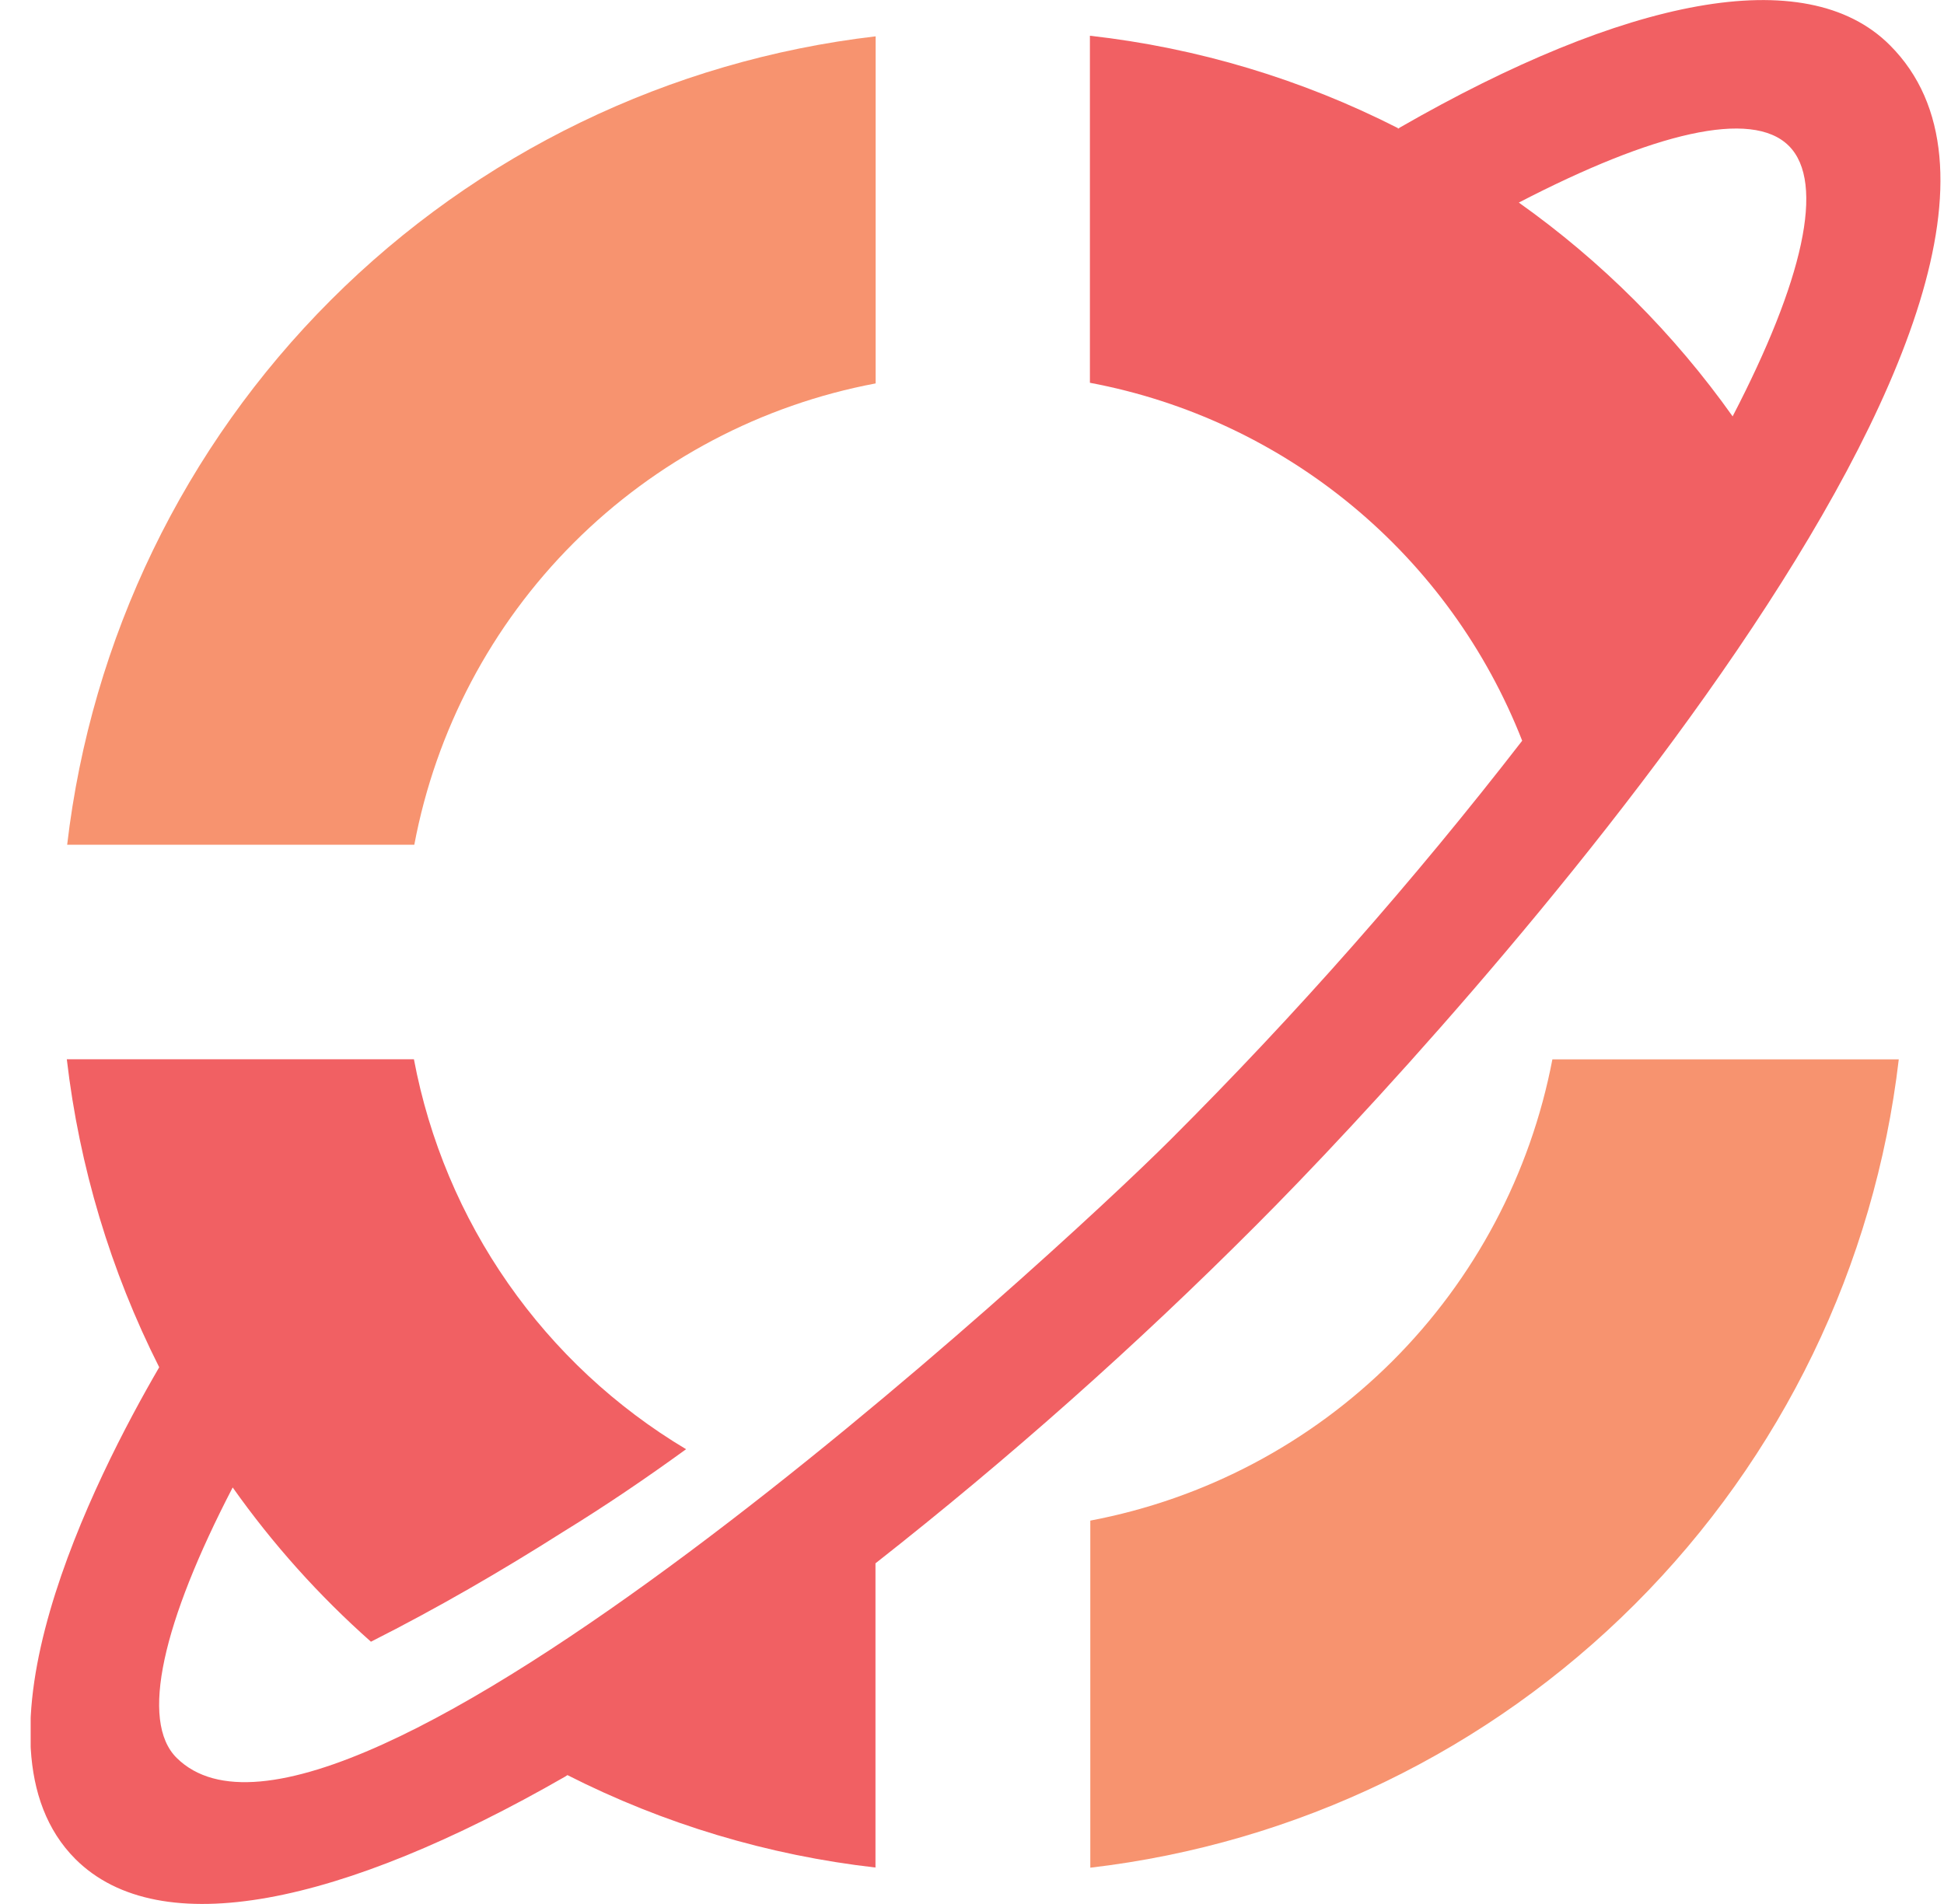 <svg width="49" height="48" viewBox="0 0 49 48" fill="none" xmlns="http://www.w3.org/2000/svg">
<g clip-path="url(#clip0_1512_29321)">
<path fill-rule="evenodd" clip-rule="evenodd" d="M27.482 47.085C32.677 46.478 37.515 44.137 41.213 40.438C44.912 36.74 47.253 31.902 47.86 26.707H39.129C38.578 29.59 37.173 32.241 35.096 34.315C33.019 36.388 30.366 37.789 27.482 38.335V47.085Z" fill="#F7936F"/>
<path fill-rule="evenodd" clip-rule="evenodd" d="M35.237 3.247L35.292 3.211C40.942 -0.035 45.51 -0.99 47.636 1.139C53.653 7.154 36.686 25.864 31.66 30.89C28.637 33.922 25.434 36.767 22.067 39.412V47.081C19.361 46.773 16.731 45.984 14.303 44.751L14.248 44.787C8.598 48.033 4.032 48.988 1.903 46.87C-1.013 43.954 2.4 37.24 4.013 34.469C2.787 32.038 1.999 29.409 1.684 26.704H10.433C10.816 28.735 11.625 30.662 12.808 32.356C13.99 34.051 15.519 35.475 17.293 36.535C16.284 37.268 15.257 37.965 14.193 38.619C12.634 39.609 11.02 40.545 9.35 41.388C8.043 40.23 6.873 38.925 5.865 37.499C4.104 40.893 3.517 43.388 4.453 44.317C8.469 48.294 26.537 31.699 29.508 28.727C32.672 25.568 35.631 22.21 38.368 18.674C37.466 16.37 35.993 14.332 34.087 12.754C32.181 11.175 29.905 10.107 27.472 9.65V0.901C30.179 1.205 32.81 1.994 35.237 3.23V3.247ZM43.674 10.493C45.436 7.099 46.023 4.605 45.087 3.675C44.152 2.745 41.678 3.346 38.283 5.107C40.37 6.588 42.193 8.411 43.674 10.499V10.493Z" fill="#F16063"/>
<path fill-rule="evenodd" clip-rule="evenodd" d="M22.071 0.916C16.876 1.523 12.038 3.865 8.34 7.564C4.641 11.262 2.3 16.101 1.693 21.296H10.443C10.986 18.413 12.386 15.76 14.461 13.685C16.536 11.61 19.188 10.209 22.071 9.666V0.916Z" fill="#F7936F"/>
</g>
<defs>
<clipPath id="clip0_1512_29321">
<rect width="48.142" height="48" fill="white" transform="translate(0.773)"/>
</clipPath>
</defs>
</svg>

